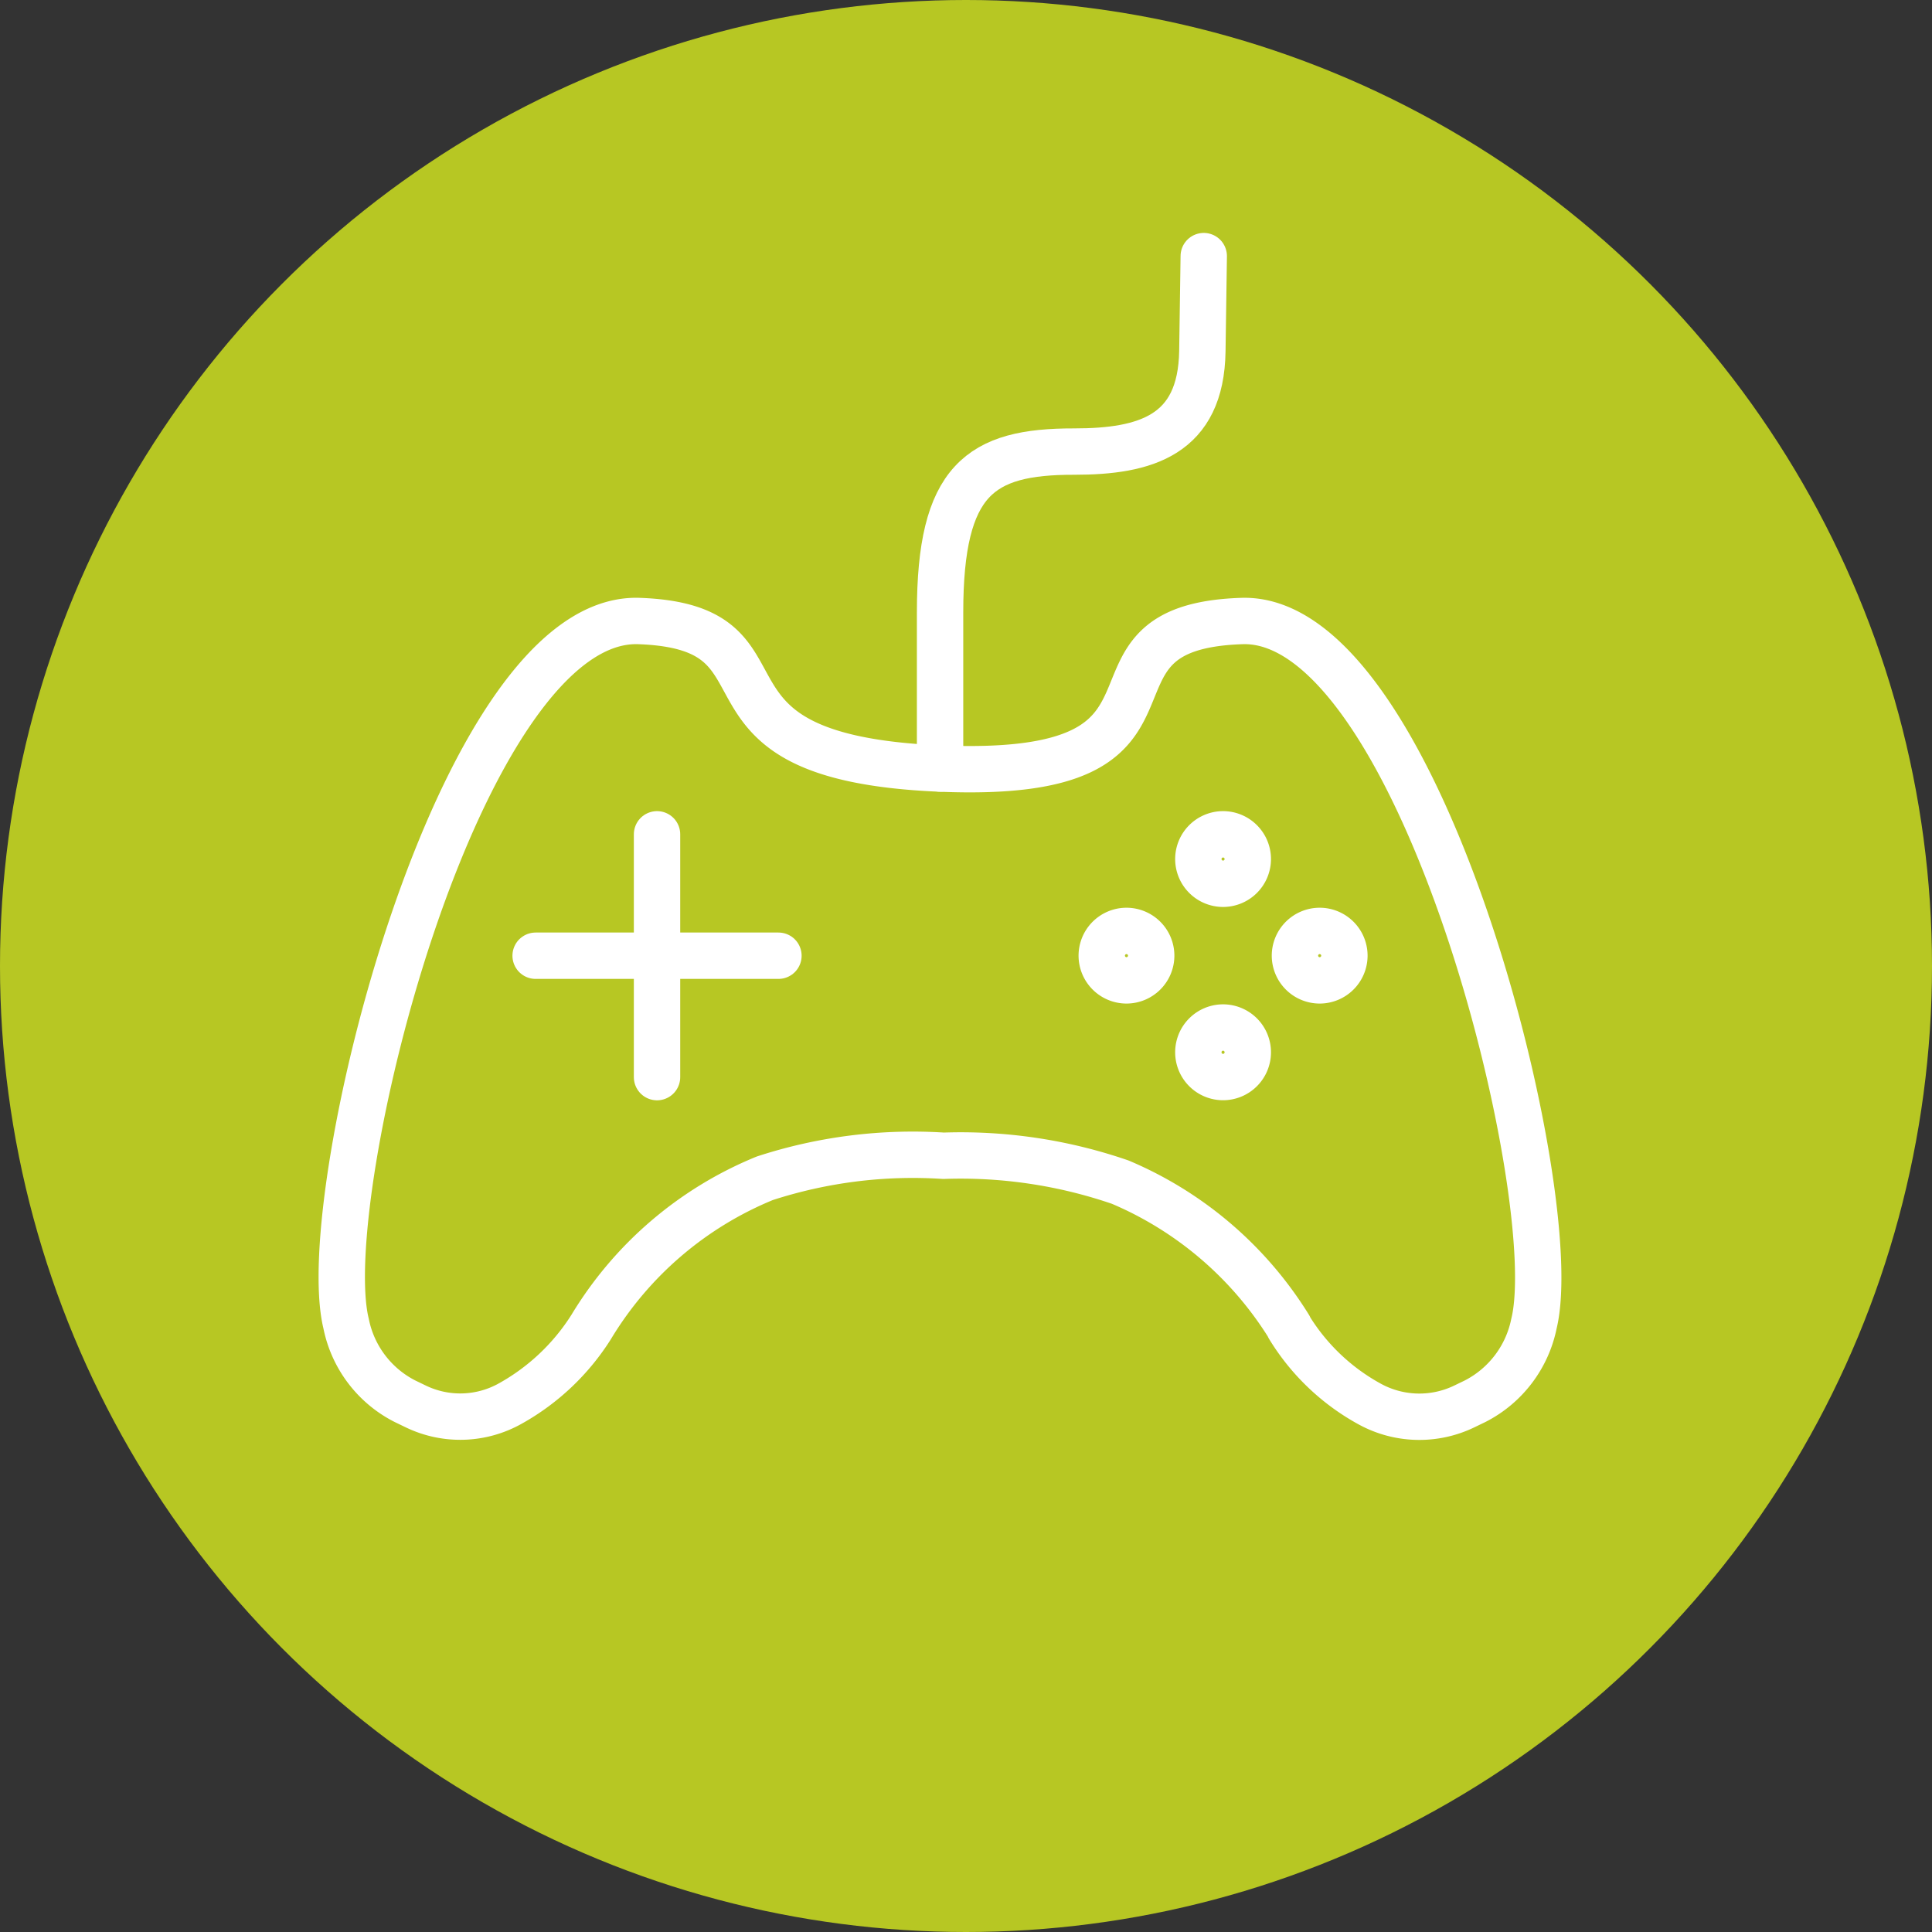 <svg xmlns="http://www.w3.org/2000/svg" width="50" height="50" viewBox="0 0 50 50"><rect x="0" y="0" width="50" height="50" fill="#333333" stroke="none"/><defs><style>.a{fill:#b7c723;}.b{fill:none;stroke:#fff;stroke-linecap:round;stroke-linejoin:round;stroke-width:1.2px;}</style></defs><circle class="a" cx="25" cy="25" r="25" transform="translate(0)"/><g transform="translate(8.846 6.635)"><path class="b" d="M-11.133,26.85a5.588,5.588,0,0,0,2.079,1.987,2.674,2.674,0,0,0,2.449.072l.145-.07.145-.07a2.9,2.9,0,0,0,1.522-2.009c.808-3.307-2.942-18.335-7.56-18.182-4.807.158-.473,4.125-7.811,3.818-7-.293-3.424-3.663-7.79-3.818-4.669-.166-8.394,14.864-7.581,18.182a2.887,2.887,0,0,0,1.522,2.009l.145.07.145.07a2.645,2.645,0,0,0,2.44-.081,5.824,5.824,0,0,0,2.089-1.977A9.407,9.407,0,0,1-24.7,23a12.371,12.371,0,0,1,4.627-.583A12.68,12.68,0,0,1-15.5,23.1a9.486,9.486,0,0,1,4.371,3.745Z" transform="translate(35.646 0.859)"/><path class="b" d="M-29.426,11.964v6.284m-3.142-3.142h6.284" transform="translate(37.584 2.993)"/><path class="b" d="M-20.437,11.964a.641.641,0,0,1,.64.64.641.641,0,0,1-.64.64.641.641,0,0,1-.64-.64.641.641,0,0,1,.64-.64Zm0,5a.641.641,0,0,1,.64.642.641.641,0,0,1-.64.64.641.641,0,0,1-.64-.64.641.641,0,0,1,.64-.642Zm-2.5-2.5a.641.641,0,0,1,.64.64.641.641,0,0,1-.64.64.641.641,0,0,1-.64-.64.641.641,0,0,1,.64-.64Zm5,0a.641.641,0,0,1,.64.64.641.641,0,0,1-.64.64.641.641,0,0,1-.64-.64.641.641,0,0,1,.64-.64Z" transform="translate(43.244 2.993)"/><path class="b" d="M-26.145,16.04V12c0-3.434,1.033-4.167,3.47-4.162,1.851,0,3.285-.42,3.318-2.6l.036-2.459" transform="translate(41.628 -2.786)"/></g></svg>